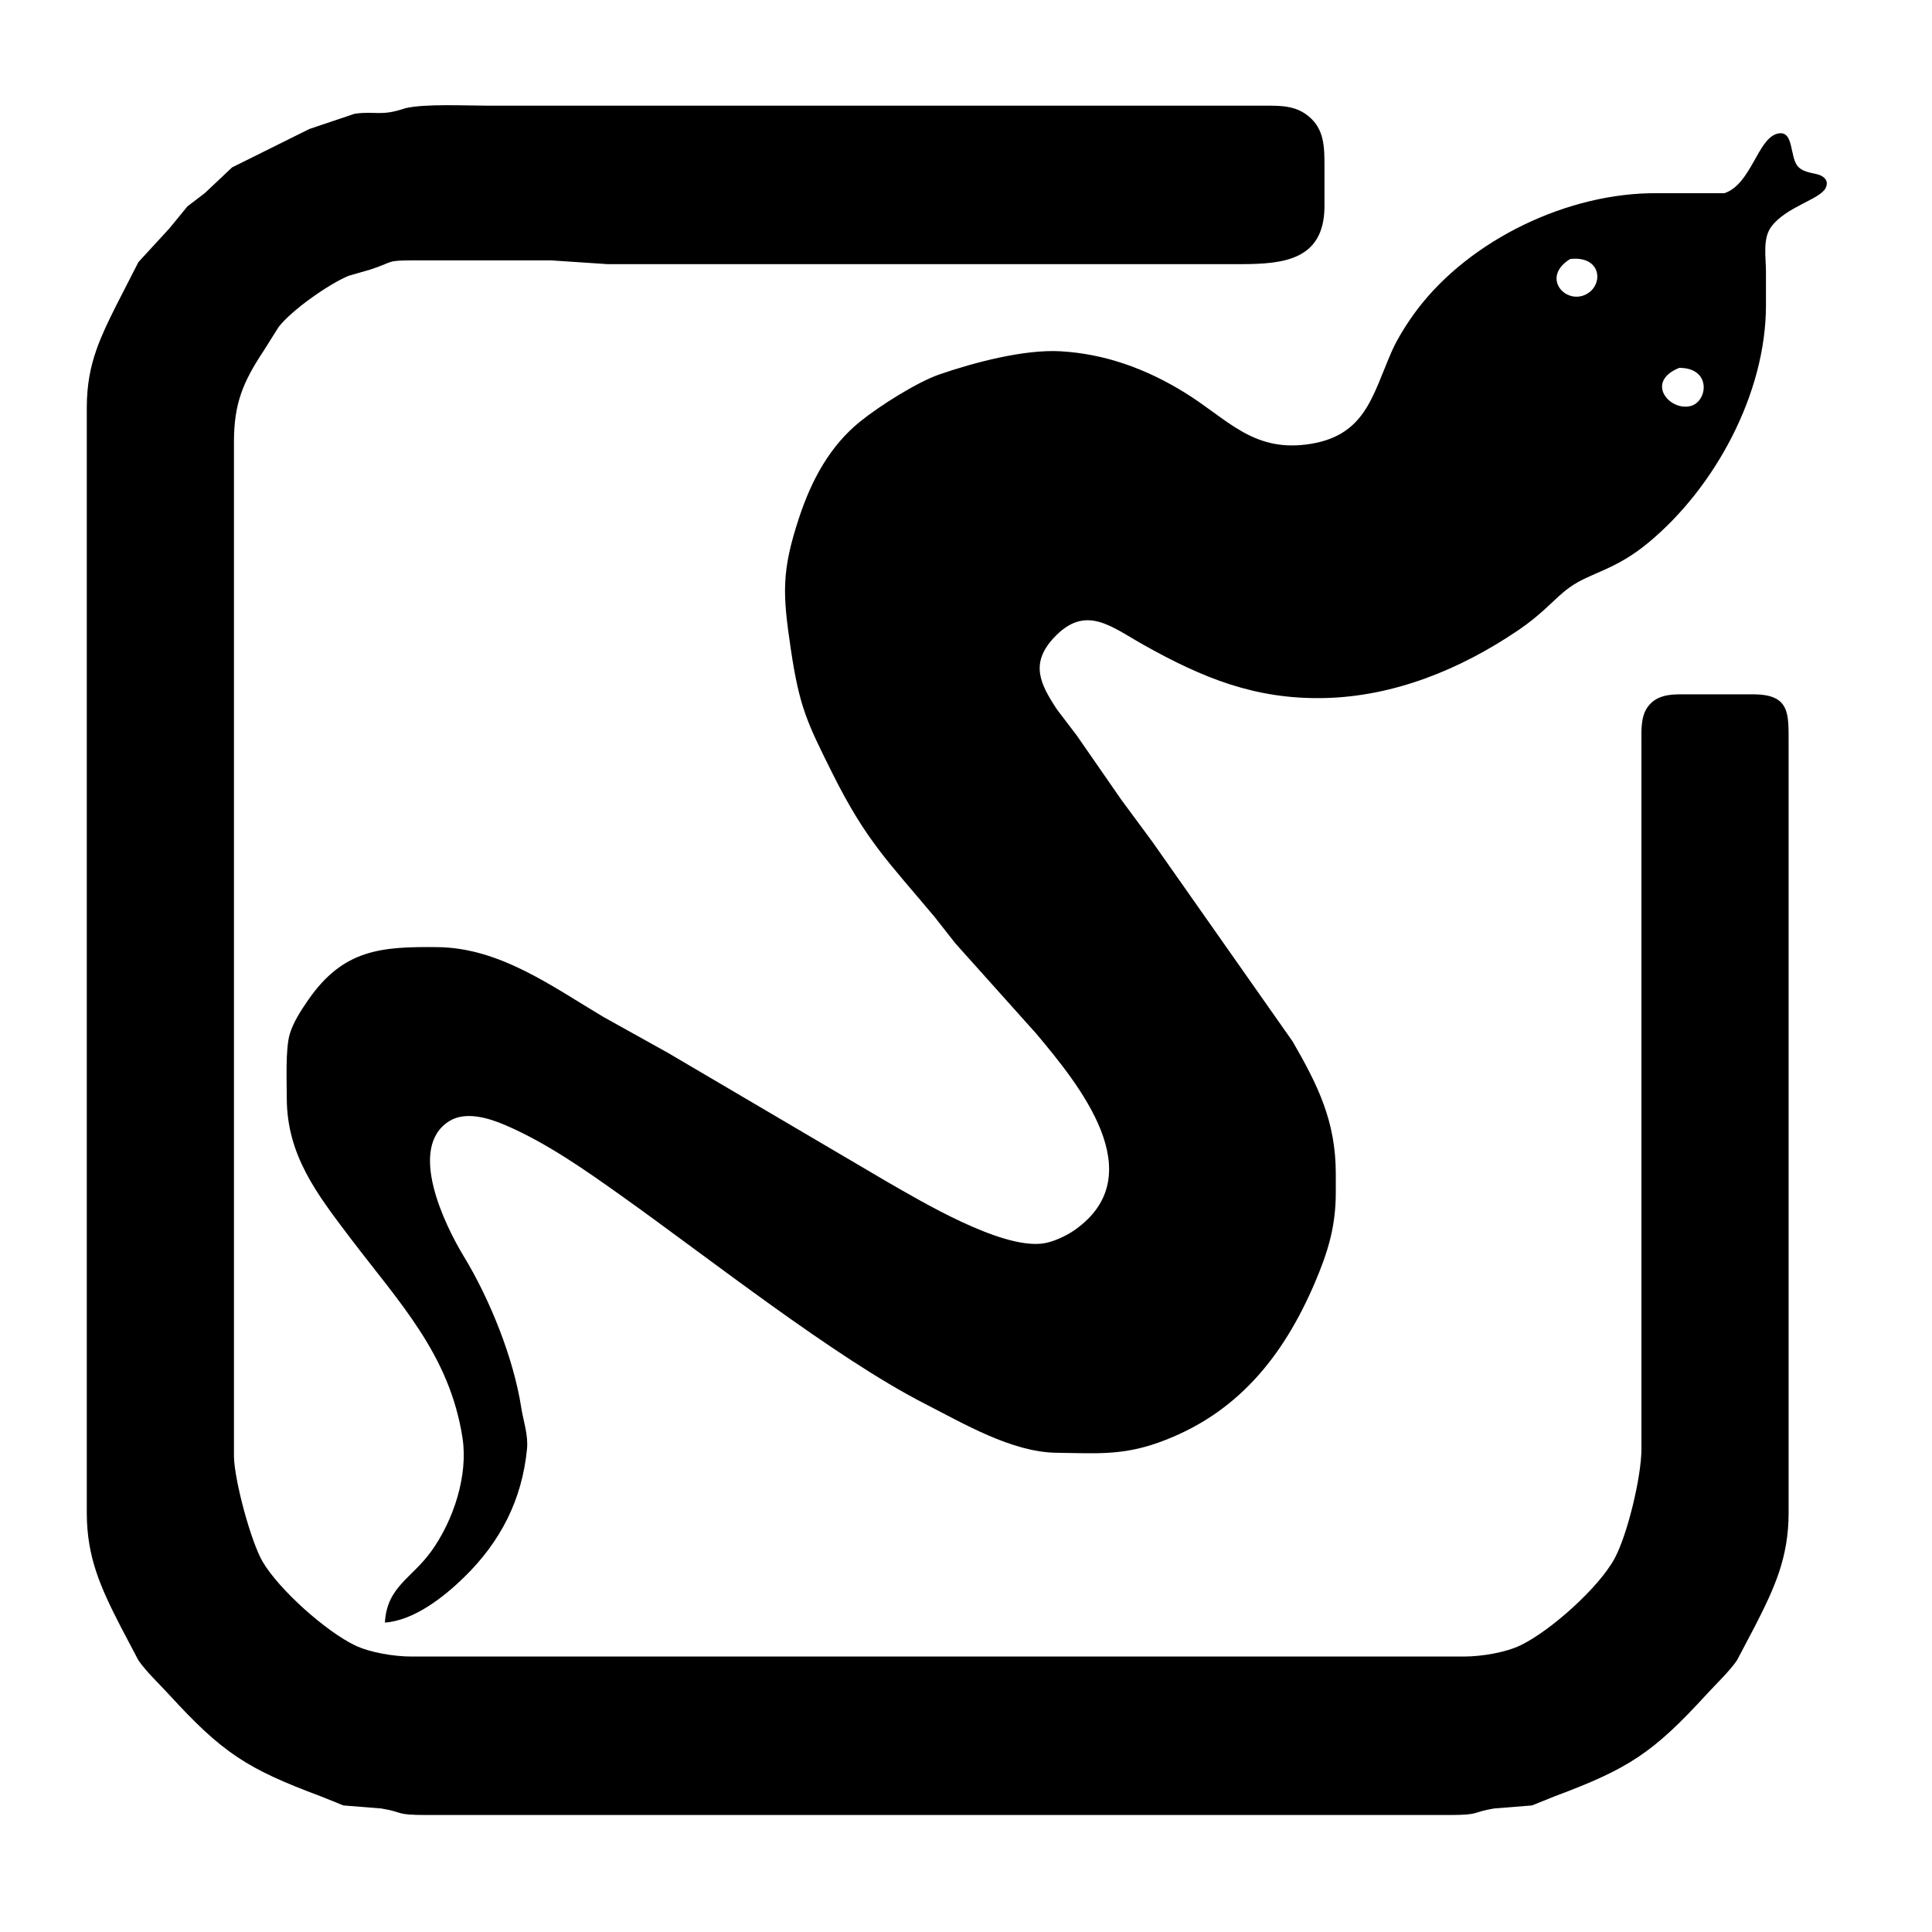 <?xml version="1.0" encoding="UTF-8" standalone="no"?>
<!DOCTYPE svg PUBLIC "-//W3C//DTD SVG 20010904//EN"
              "http://www.w3.org/TR/2001/REC-SVG-20010904/DTD/svg10.dtd">

<svg xmlns="http://www.w3.org/2000/svg"
     width="1.707in" height="1.707in"
     viewBox="0 0 512 512">
  <path id="Selection"
        fill="black" 
        d="M 107.42,28.68
           C 112.54,27.46 123.26,28.00 129.00,28.00
             129.00,28.00 169.00,28.00 169.00,28.00
             169.00,28.00 296.00,28.00 296.00,28.00
             296.00,28.00 335.00,28.00 335.00,28.00
             339.26,28.01 343.21,27.90 346.74,30.77
             350.99,34.21 350.99,39.04 351.00,44.00
             351.00,44.00 351.00,44.74 351.00,45.84
             351.00,48.97 351.00,55.00 351.00,55.00
             350.77,68.80 340.31,69.98 329.00,70.00
             329.00,70.00 161.00,70.00 161.00,70.00
             161.00,70.00 146.00,69.00 146.00,69.00
             146.00,69.00 110.00,69.00 110.00,69.00
             101.91,69.02 104.79,69.29 98.00,71.48
             98.00,71.48 92.42,73.08 92.42,73.08
             87.18,75.25 77.39,82.09 73.83,86.67
             73.83,86.67 69.85,93.00 69.85,93.00
             64.39,101.24 62.02,106.94 62.00,117.00
             62.00,117.00 62.00,291.00 62.00,291.00
             62.00,291.00 62.00,386.00 62.00,386.00
             62.11,392.27 66.50,408.67 69.68,414.00
             74.04,421.32 86.29,432.27 94.00,436.00
             98.08,437.98 104.48,438.99 109.00,439.00
             109.00,439.00 388.00,439.00 388.00,439.00
             392.52,438.99 398.92,437.98 403.00,436.00
             410.95,432.15 423.71,420.74 427.89,413.00
             431.32,406.65 434.99,391.31 435.00,384.00
             435.00,384.00 435.00,231.00 435.00,231.00
             435.00,231.00 435.00,197.00 435.00,197.00
             435.01,193.81 434.71,189.91 436.74,187.23
             439.47,183.61 443.97,184.01 448.00,184.00
             448.00,184.00 465.00,184.00 465.00,184.00
             474.40,184.18 473.99,189.15 474.00,197.00
             474.00,197.00 474.00,401.00 474.00,401.00
             473.98,412.76 470.29,420.79 465.06,431.00
             465.06,431.00 460.32,440.00 460.32,440.00
             458.27,442.99 454.69,446.36 452.17,449.12
             438.03,464.55 431.56,468.75 412.00,476.04
             412.00,476.04 406.00,478.46 406.00,478.46
             406.00,478.46 396.00,479.26 396.00,479.26
             389.71,480.29 392.63,480.98 384.00,481.00
             384.00,481.00 113.00,481.00 113.00,481.00
             104.37,480.98 107.29,480.29 101.00,479.26
             101.00,479.26 91.00,478.46 91.00,478.46
             91.00,478.46 85.00,476.04 85.00,476.04
             65.44,468.75 58.97,464.55 44.83,449.12
             42.31,446.36 38.73,442.99 36.68,440.00
             36.68,440.00 31.94,431.00 31.94,431.00
             26.71,420.79 23.02,412.76 23.00,401.00
             23.00,401.00 23.00,108.00 23.00,108.00
             23.01,102.02 23.94,97.29 25.57,92.65
             26.87,88.95 28.61,85.32 30.69,81.17
             30.69,81.17 36.68,69.46 36.68,69.46
             36.68,69.46 44.88,60.54 44.88,60.54
             44.88,60.54 49.68,54.68 49.68,54.68
             49.68,54.68 54.26,51.19 54.26,51.19
             54.26,51.19 61.51,44.36 61.51,44.36
             61.51,44.36 82.00,34.18 82.00,34.18
             82.00,34.18 94.00,30.14 94.00,30.14
             99.71,29.36 100.84,30.91 107.42,28.68 Z
           M 102.00,430.00
           C 102.56,420.44 109.11,418.35 114.37,411.00
             120.18,402.88 124.12,391.00 122.56,381.00
             119.11,358.88 105.79,345.19 92.77,328.00
             83.98,316.40 76.02,306.14 76.00,291.00
             75.99,286.57 75.62,277.91 76.80,274.00
             77.75,270.83 79.80,267.73 81.67,265.01
             90.97,251.55 101.04,250.83 116.00,251.00
             132.55,251.20 146.32,261.44 160.00,269.55
             160.00,269.55 177.00,279.01 177.00,279.01
             177.00,279.01 235.00,313.13 235.00,313.13
             244.51,318.59 264.86,330.73 276.00,329.58
             278.87,329.29 282.57,327.55 284.91,325.89
             305.57,311.25 285.75,287.23 274.68,274.00
             274.68,274.00 253.18,250.00 253.18,250.00
             253.18,250.00 247.68,243.00 247.68,243.00
             235.22,228.11 229.55,222.84 220.63,205.00
             213.82,191.38 211.84,187.27 209.57,172.00
             207.40,157.37 207.04,151.43 211.83,137.00
             215.06,127.28 219.88,118.20 228.00,111.67
             233.04,107.61 242.96,101.29 249.00,99.21
             258.10,96.07 271.39,92.55 281.00,93.09
             292.96,93.77 303.84,97.79 314.00,104.06
             325.10,110.92 331.76,119.55 346.00,117.82
             361.86,115.89 363.59,104.99 368.88,93.00
             370.41,89.52 373.29,85.04 375.60,82.00
             389.74,63.38 415.69,51.04 439.00,51.20
             439.00,51.20 456.99,51.20 456.99,51.20
             464.08,48.80 465.76,36.87 470.94,35.45
             475.61,34.18 474.13,41.84 476.60,44.26
             478.35,45.98 481.30,45.82 482.67,46.58
             483.98,47.31 484.52,48.34 483.83,49.79
             482.36,52.86 473.37,54.75 469.40,60.09
             467.07,63.23 467.99,68.18 468.00,72.00
             468.00,72.00 468.00,81.00 468.00,81.00
             467.96,104.23 454.61,129.01 437.00,143.68
             427.89,151.27 421.64,151.62 416.00,155.64
             411.91,158.55 409.40,162.27 402.00,167.25
             386.91,177.42 369.43,184.57 351.00,184.99
             332.64,185.40 318.66,179.65 303.00,170.86
             294.39,166.03 287.62,159.98 279.21,169.09
             272.97,175.86 275.62,181.21 280.10,188.00
             280.10,188.00 285.42,195.00 285.42,195.00
             285.42,195.00 297.20,212.00 297.20,212.00
             297.20,212.00 305.33,223.00 305.33,223.00
             305.33,223.00 342.56,276.00 342.56,276.00
             349.31,287.69 353.98,297.18 354.00,311.00
             354.00,311.00 354.00,316.00 354.00,316.00
             353.99,325.04 351.94,331.76 348.42,340.00
             340.03,359.62 327.70,374.91 307.00,382.30
             297.21,385.80 290.19,385.12 280.00,385.00
             268.14,384.85 255.36,377.26 245.00,371.96
             221.23,359.80 187.86,333.40 165.00,317.13
             155.28,310.21 145.02,302.95 134.00,298.21
             129.62,296.32 123.47,294.39 119.10,297.09
             107.76,304.10 117.98,324.85 122.94,333.00
             129.79,344.26 136.11,359.95 138.13,373.00
             138.70,376.65 140.03,380.28 139.66,384.00
             138.34,397.51 132.62,408.60 123.00,417.98
             117.61,423.25 109.71,429.45 102.00,430.00 Z
           M 416.11,68.64
           C 408.52,73.31 414.45,80.36 419.81,78.24
             425.08,76.16 424.81,67.65 416.11,68.64 Z
           M 445.02,97.49
           C 435.99,101.10 442.23,108.87 447.87,107.64
             452.59,106.62 453.72,97.44 445.02,97.49 Z
           M 454.00,326.00M 347.50,34.75" />
</svg>
